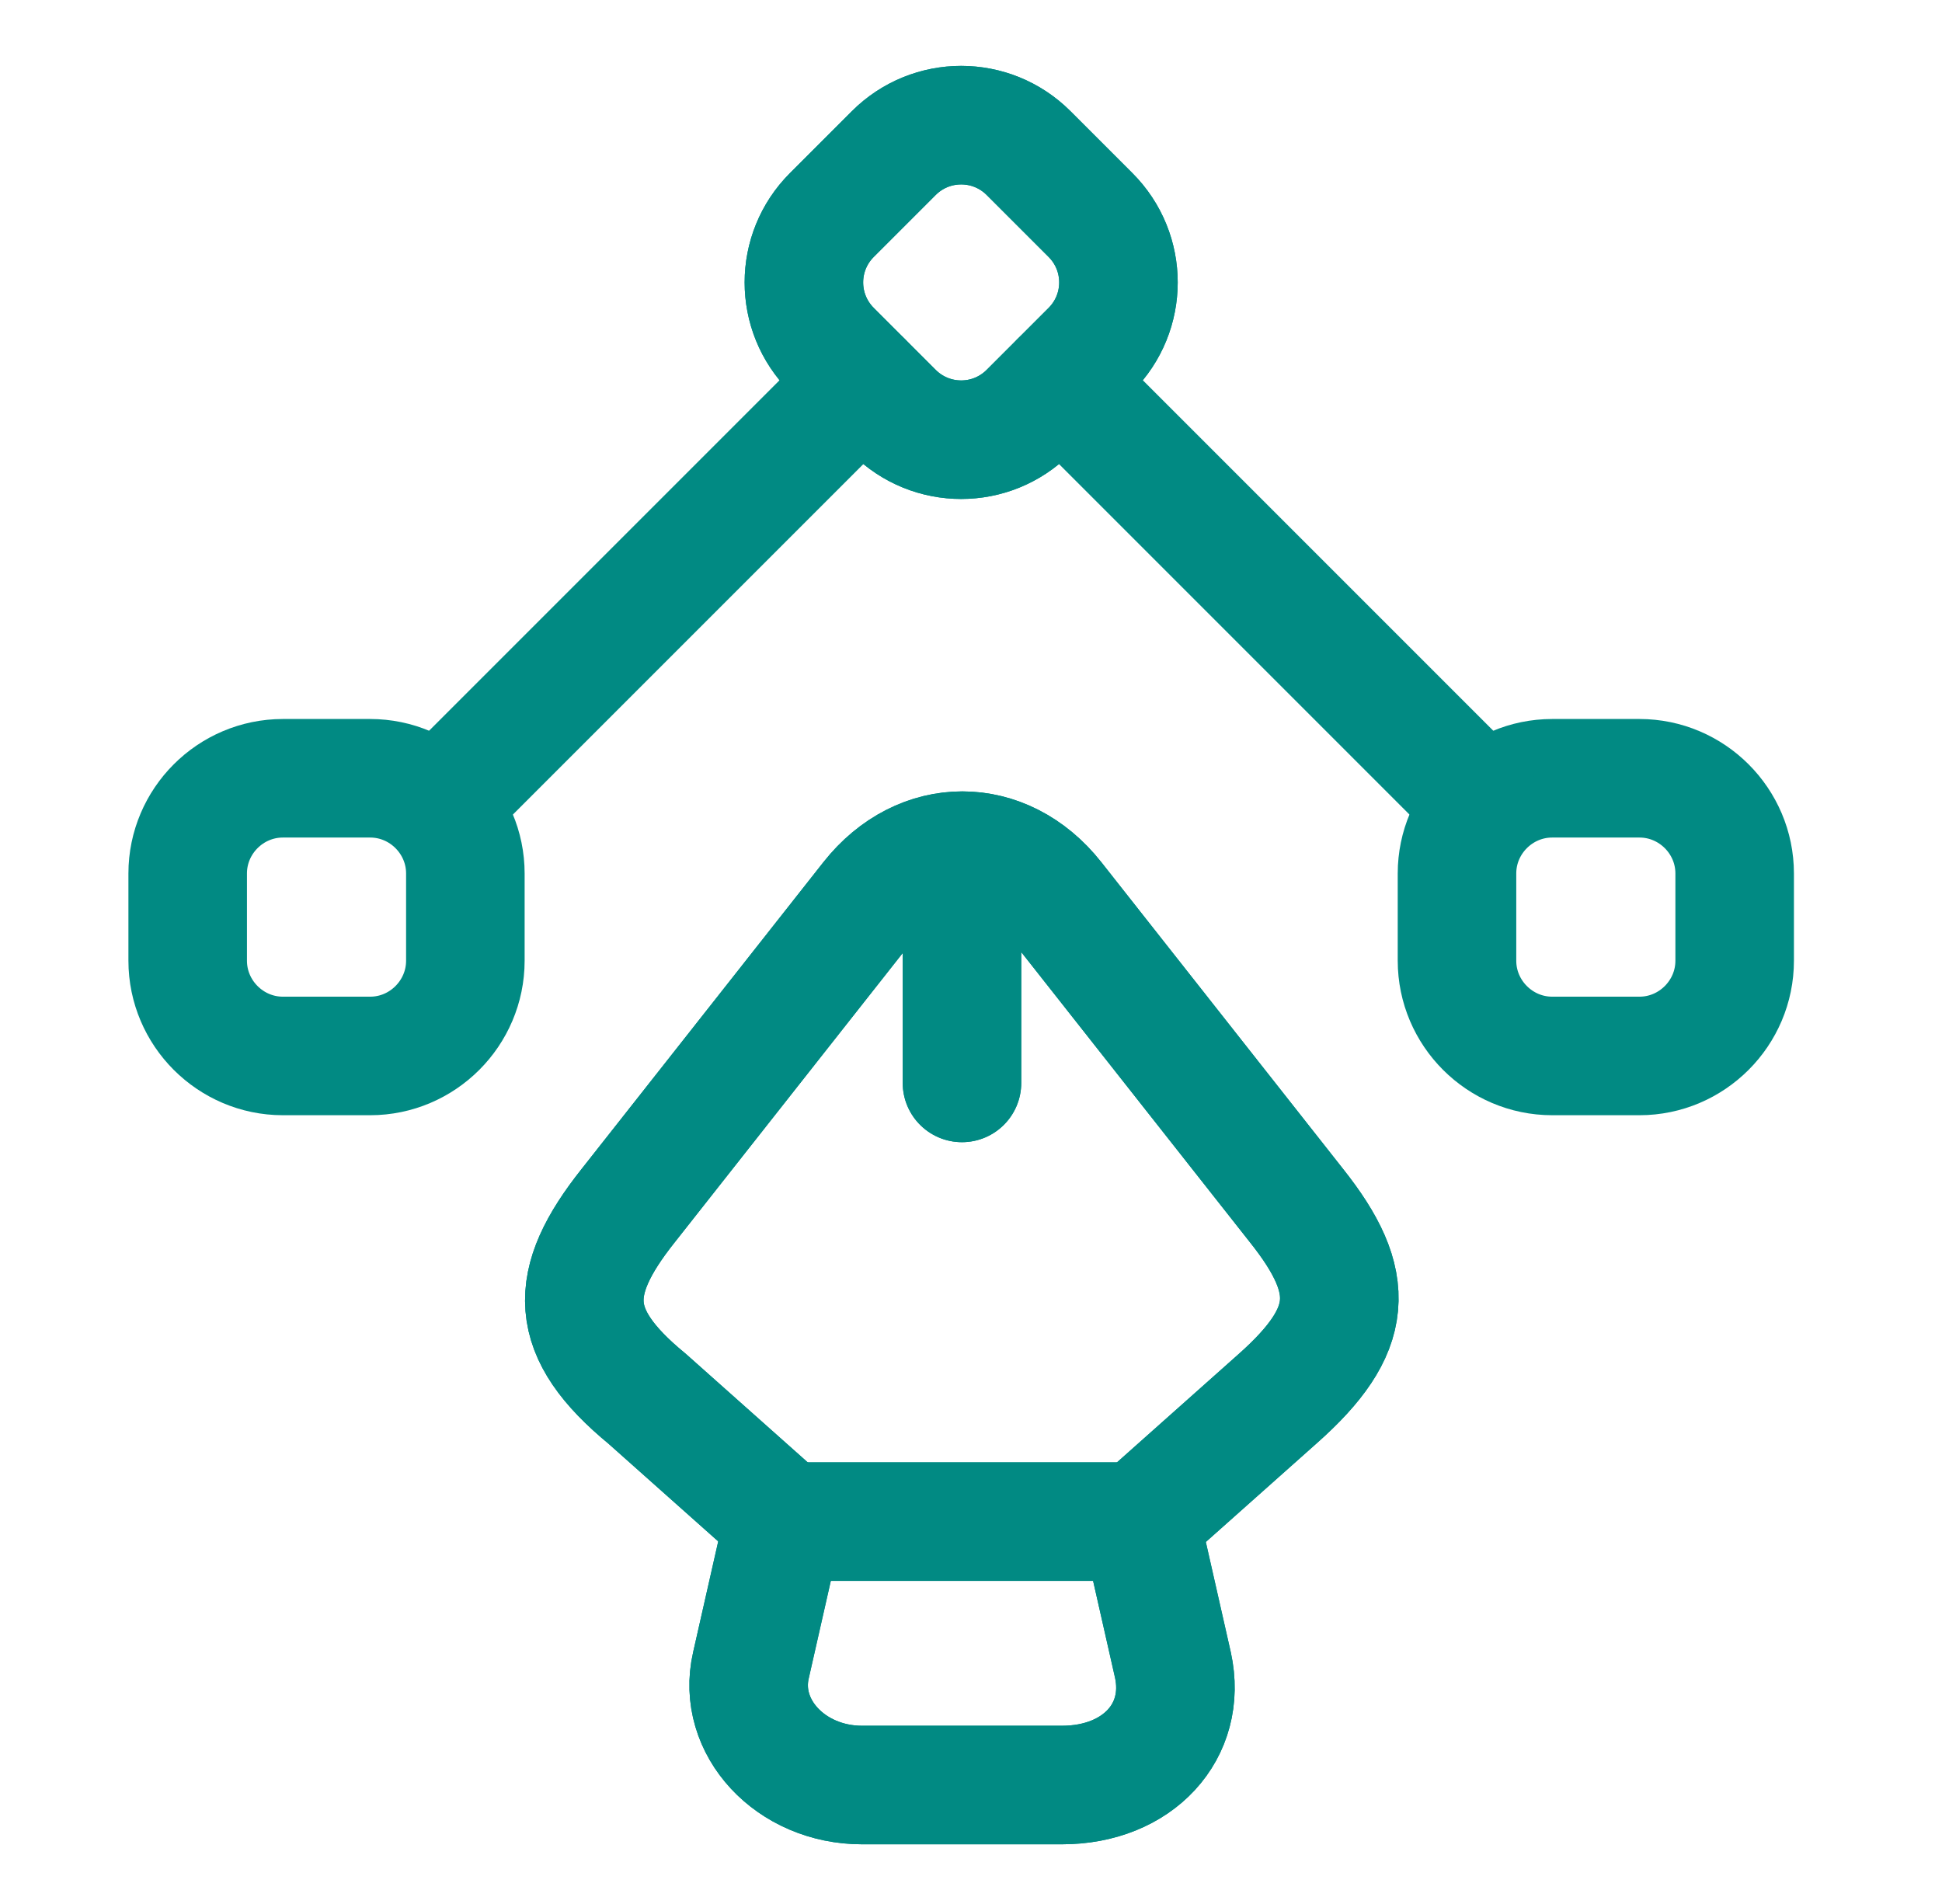 <svg width="51" height="50" viewBox="0 0 51 50" fill="none" xmlns="http://www.w3.org/2000/svg">
<path d="M22.638 46.876H27.888C29.888 46.876 31.179 45.459 30.804 43.73L29.95 39.959H20.575L19.721 43.73C19.346 45.355 20.763 46.876 22.638 46.876Z" stroke="#018A83" stroke-width="3.113" stroke-linecap="round" stroke-linejoin="round"/>
<path d="M22.638 46.876H27.888C29.888 46.876 31.179 45.459 30.804 43.73L29.95 39.959H20.575L19.721 43.73C19.346 45.355 20.763 46.876 22.638 46.876Z" stroke="#018A83" stroke-width="3.113" stroke-linecap="round" stroke-linejoin="round"/>
<path d="M29.95 39.938L33.554 36.73C35.575 34.938 35.659 33.688 34.054 31.667L27.7 23.605C26.367 21.917 24.179 21.917 22.846 23.605L16.492 31.667C14.888 33.688 14.888 35 16.992 36.73L20.596 39.938" stroke="#018A83" stroke-width="3.113" stroke-linecap="round" stroke-linejoin="round"/>
<path d="M29.95 39.938L33.554 36.73C35.575 34.938 35.659 33.688 34.054 31.667L27.7 23.605C26.367 21.917 24.179 21.917 22.846 23.605L16.492 31.667C14.888 33.688 14.888 35 16.992 36.73L20.596 39.938" stroke="#018A83" stroke-width="3.113" stroke-linecap="round" stroke-linejoin="round"/>
<path d="M25.263 23.167V28.438" stroke="#018A83" stroke-width="3.113" stroke-linecap="round" stroke-linejoin="round"/>
<path d="M25.263 23.167V28.438" stroke="#018A83" stroke-width="3.113" stroke-linecap="round" stroke-linejoin="round"/>
<path d="M23.471 10.812L21.846 9.187C20.867 8.208 20.867 6.625 21.846 5.646L23.471 4.021C24.451 3.042 26.034 3.042 27.013 4.021L28.638 5.646C29.617 6.625 29.617 8.208 28.638 9.187L27.013 10.812C26.034 11.792 24.451 11.792 23.471 10.812Z" stroke="#018A83" stroke-width="3.113" stroke-linecap="round" stroke-linejoin="round"/>
<path d="M23.471 10.812L21.846 9.187C20.867 8.208 20.867 6.625 21.846 5.646L23.471 4.021C24.451 3.042 26.034 3.042 27.013 4.021L28.638 5.646C29.617 6.625 29.617 8.208 28.638 9.187L27.013 10.812C26.034 11.792 24.451 11.792 23.471 10.812Z" stroke="#018A83" stroke-width="3.113" stroke-linecap="round" stroke-linejoin="round"/>
<path d="M40.763 20.438H43.055C44.43 20.438 45.555 21.563 45.555 22.938V25.229C45.555 26.604 44.43 27.73 43.055 27.73H40.763C39.388 27.73 38.263 26.604 38.263 25.229V22.938C38.263 21.563 39.388 20.438 40.763 20.438Z" stroke="#018A83" stroke-width="3.113" stroke-linecap="round" stroke-linejoin="round"/>
<path d="M9.721 20.438H7.429C6.054 20.438 4.929 21.563 4.929 22.938V25.229C4.929 26.604 6.054 27.73 7.429 27.73H9.721C11.096 27.73 12.221 26.604 12.221 25.229V22.938C12.221 21.563 11.096 20.438 9.721 20.438Z" stroke="#018A83" stroke-width="3.113" stroke-linecap="round" stroke-linejoin="round"/>
<path d="M38.867 21.042L27.826 10" stroke="#018A83" stroke-width="3.113" stroke-linecap="round" stroke-linejoin="round"/>
<path d="M11.617 21.042L22.659 10" stroke="#018A83" stroke-width="3.113" stroke-linecap="round" stroke-linejoin="round"/>
</svg>
